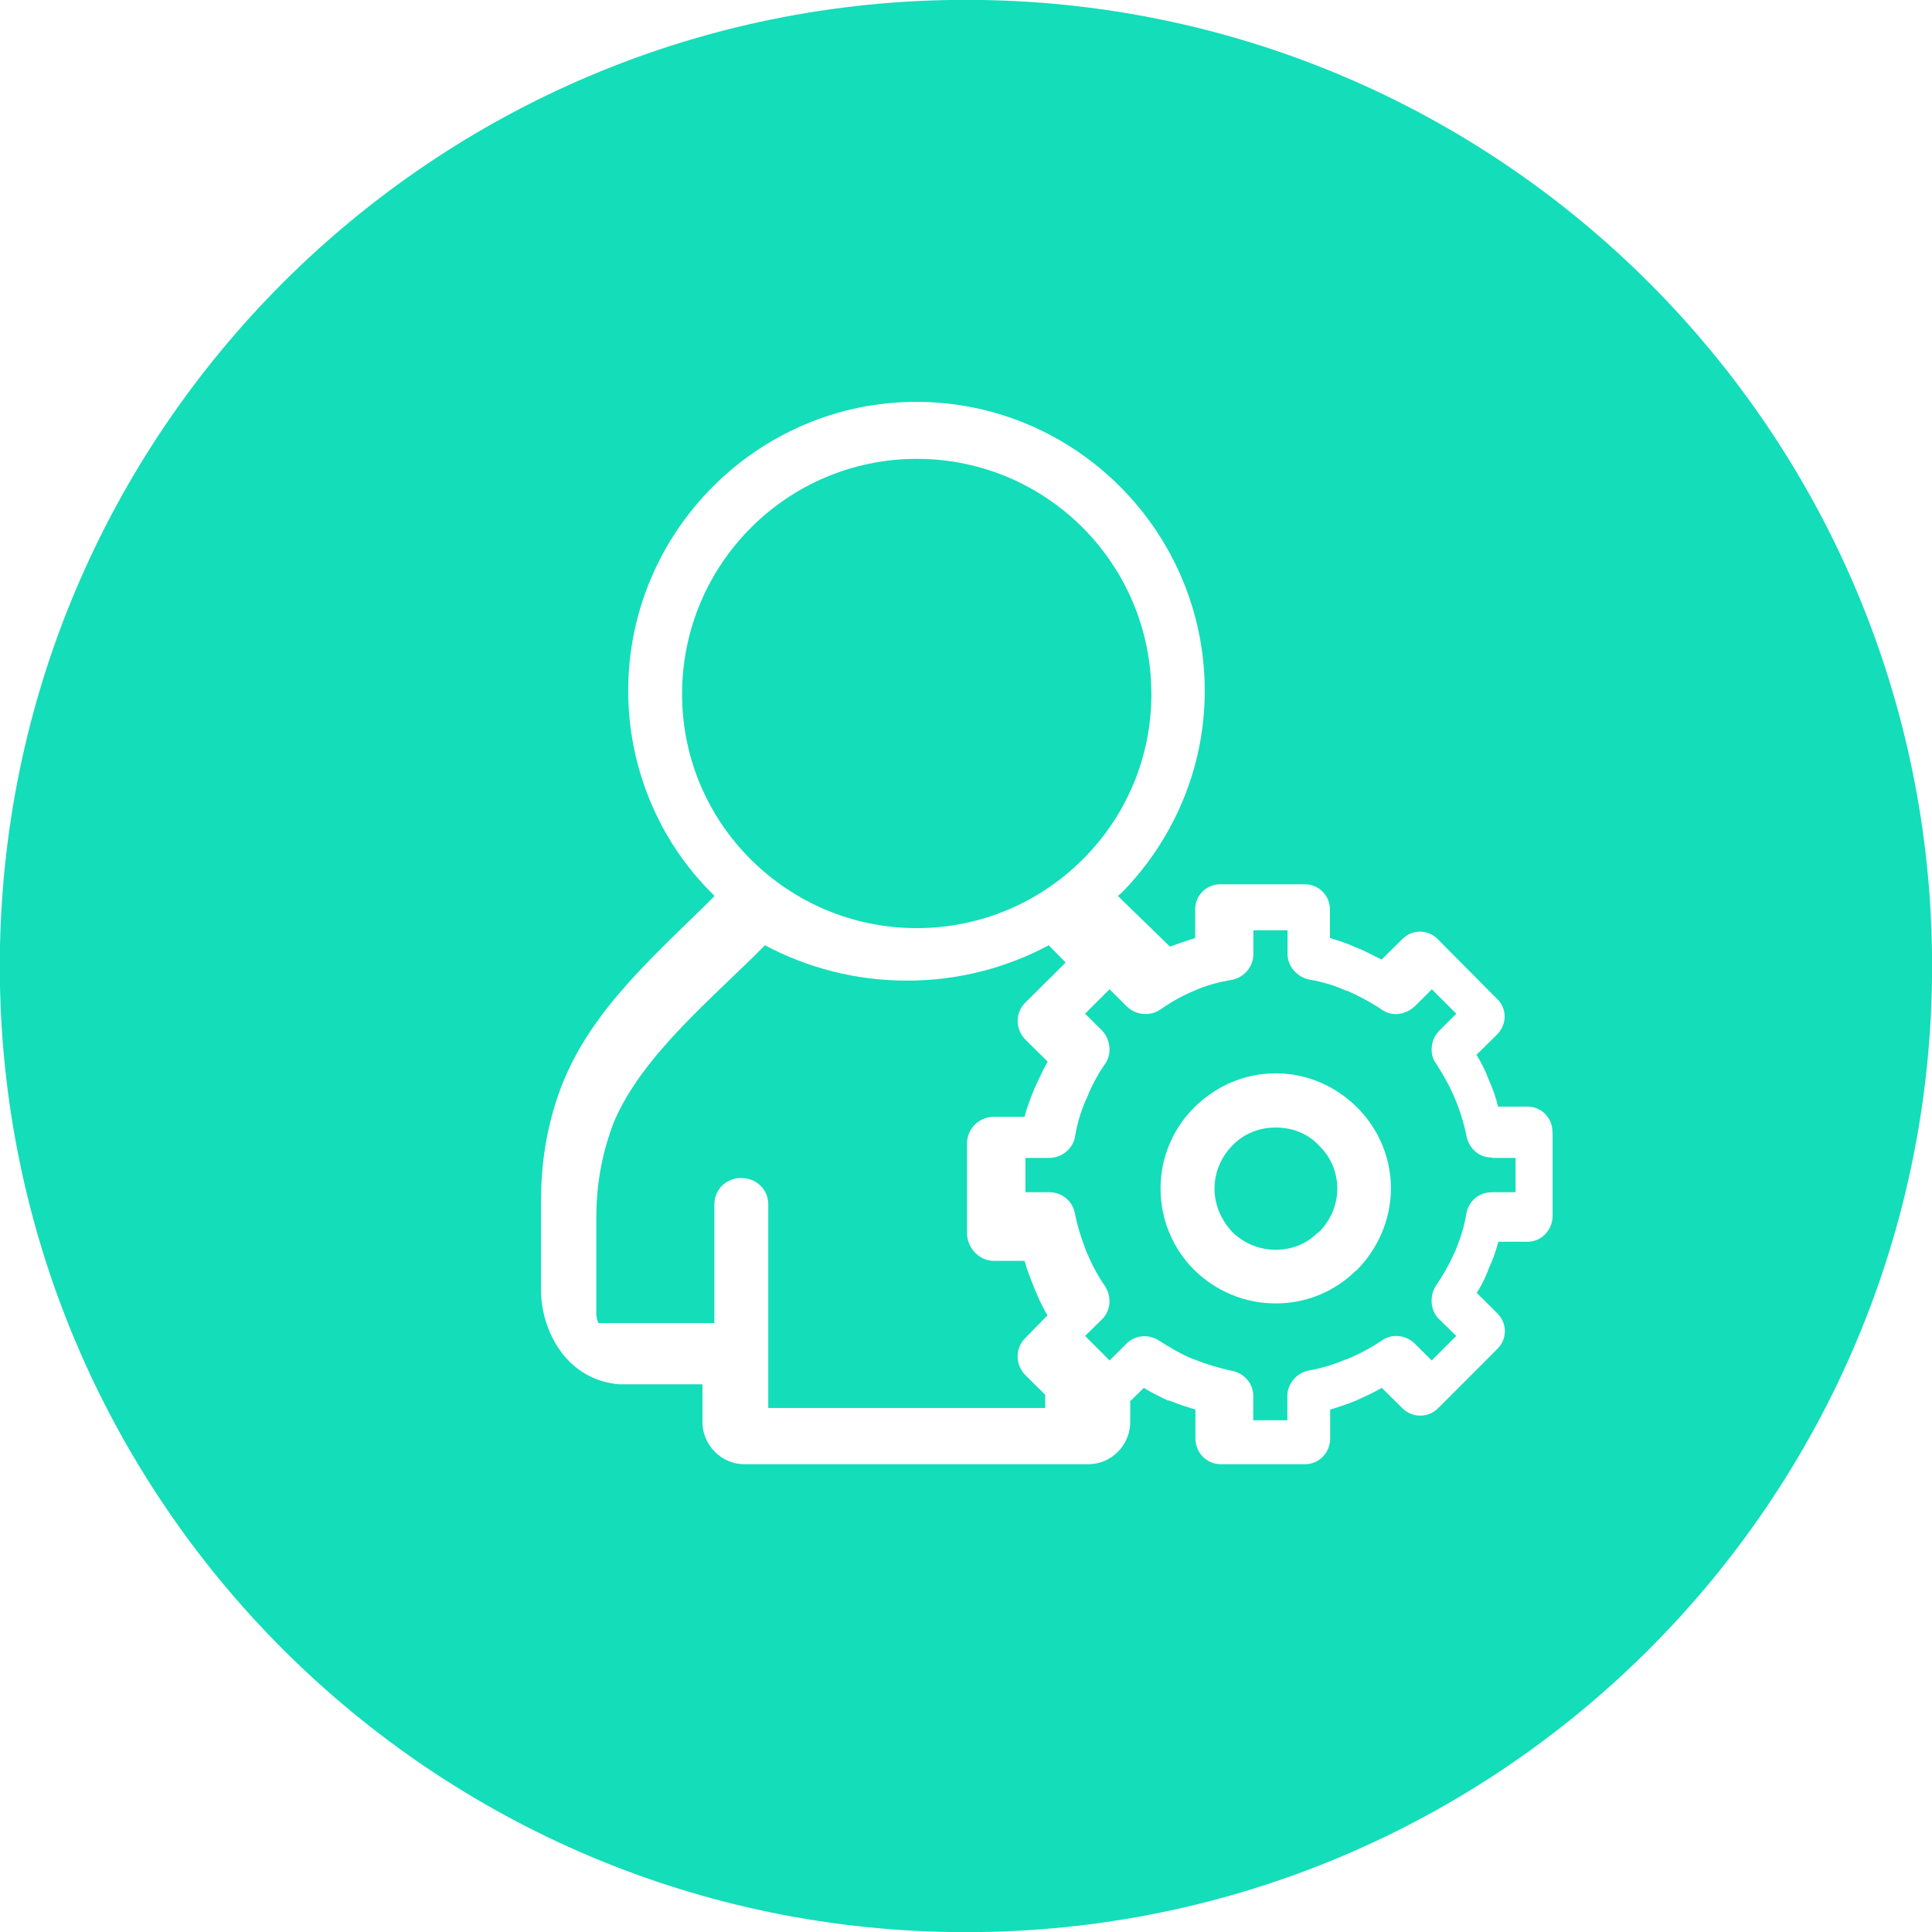 <?xml version="1.0" encoding="utf-8"?>
<!-- Generator: Adobe Illustrator 16.0.0, SVG Export Plug-In . SVG Version: 6.00 Build 0)  -->
<!DOCTYPE svg PUBLIC "-//W3C//DTD SVG 1.1//EN" "http://www.w3.org/Graphics/SVG/1.1/DTD/svg11.dtd">
<svg version="1.1" id="图层_1" xmlns="http://www.w3.org/2000/svg" xmlns:xlink="http://www.w3.org/1999/xlink" x="0px" y="0px"
	 width="40px" height="40px" viewBox="0 0 40 40" enable-background="new 0 0 40 40" xml:space="preserve">
<g>
	<path fill="#14DDB9" d="M21.688,27.232c-0.104-0.166-0.188-0.355-0.273-0.559c-0.073-0.186-0.154-0.383-0.202-0.568h-0.635
		c-0.302,0-0.557-0.266-0.557-0.57v-0.014v-1.846c0-0.313,0.255-0.553,0.557-0.553h0.021h0.614c0.048-0.193,0.129-0.396,0.202-0.58
		l0.012-0.027c0.084-0.182,0.167-0.365,0.264-0.535l-0.451-0.445c-0.228-0.227-0.228-0.574,0-0.789l0.824-0.818l-0.352-0.357
		c-0.88,0.47-1.878,0.732-2.938,0.732c-1.05,0-2.054-0.263-2.937-0.732c-1.04,1.059-2.529,2.255-3.124,3.652
		c-0.236,0.609-0.367,1.264-0.367,1.98v1.965c0,0.088,0.012,0.158,0.042,0.225h2.402v-2.457c0-0.309,0.244-0.547,0.558-0.547
		c0.311,0,0.558,0.238,0.558,0.547v3.293v0.084v0.838h5.734v-0.273l-0.4-0.396c-0.229-0.225-0.229-0.574,0-0.793L21.688,27.232z"/>
	<path fill="#14DDB9" d="M18.981,19.216c2.656,0,4.857-2.149,4.857-4.845c0-2.701-2.177-4.871-4.857-4.871
		c-2.67,0-4.859,2.169-4.859,4.871C14.122,17.067,16.323,19.216,18.981,19.216z"/>
	<path fill="#14DDB9" d="M30.887,23.965c-0.254,0-0.466-0.168-0.523-0.439c-0.055-0.27-0.137-0.535-0.238-0.773
		c-0.104-0.256-0.241-0.494-0.391-0.729c-0.146-0.192-0.121-0.492,0.059-0.681l0.357-0.356l-0.506-0.505l-0.353,0.352
		c-0.185,0.171-0.462,0.222-0.674,0.076c-0.229-0.158-0.468-0.279-0.707-0.39l-0.033-0.006c-0.228-0.103-0.483-0.185-0.753-0.229
		c-0.256-0.046-0.468-0.266-0.468-0.537v-0.488H25.95v0.488c0,0.258-0.177,0.48-0.435,0.537c-0.272,0.045-0.541,0.113-0.793,0.229
		c-0.252,0.103-0.481,0.235-0.711,0.396c-0.213,0.134-0.5,0.108-0.685-0.076l-0.354-0.352l-0.507,0.505l0.358,0.356
		c0.164,0.179,0.205,0.47,0.058,0.681c-0.147,0.209-0.28,0.457-0.376,0.701l-0.013,0.026c-0.104,0.228-0.183,0.483-0.231,0.76
		c-0.029,0.248-0.259,0.462-0.537,0.462H21.23v0.711h0.494c0.256,0,0.479,0.176,0.529,0.43c0.053,0.271,0.137,0.539,0.239,0.798
		c0.098,0.235,0.228,0.489,0.383,0.713c0.142,0.209,0.127,0.502-0.052,0.683l-0.358,0.351l0.507,0.508l0.354-0.351
		c0.172-0.174,0.457-0.203,0.673-0.058c0.229,0.144,0.454,0.279,0.693,0.377l0.027,0.007c0.252,0.104,0.508,0.176,0.758,0.233
		c0.267,0.041,0.47,0.256,0.47,0.524v0.506h0.706v-0.506c0-0.242,0.185-0.474,0.443-0.524c0.264-0.047,0.531-0.127,0.776-0.233
		h0.011c0.252-0.104,0.49-0.229,0.719-0.384c0.205-0.146,0.49-0.131,0.687,0.058l0.353,0.351l0.508-0.508l-0.359-0.351
		c-0.169-0.164-0.204-0.461-0.066-0.683c0.151-0.218,0.284-0.455,0.387-0.687l0.014-0.026c0.1-0.246,0.188-0.502,0.229-0.761
		c0.039-0.272,0.252-0.467,0.537-0.467h0.486v-0.711h-0.486v-0.007L30.887,23.965L30.887,23.965z M28.094,26.293l-0.033,0.025
		c-0.428,0.416-1.004,0.668-1.648,0.668c-0.659,0-1.248-0.264-1.688-0.693c-0.434-0.434-0.697-1.031-0.697-1.684
		c0-0.66,0.266-1.252,0.697-1.68c0.439-0.436,1.028-0.707,1.688-0.707c0.654,0,1.249,0.271,1.686,0.707
		c0.428,0.428,0.699,1.02,0.699,1.68C28.795,25.262,28.521,25.859,28.094,26.293z"/>
	<path fill="#14DDB9" d="M26.41,23.344c-0.346,0-0.665,0.131-0.898,0.375c-0.216,0.221-0.367,0.533-0.367,0.891
		c0,0.35,0.151,0.664,0.367,0.896c0.233,0.23,0.553,0.369,0.898,0.369c0.343,0,0.646-0.125,0.865-0.348l0.035-0.021
		c0.23-0.229,0.377-0.547,0.377-0.896c0-0.355-0.146-0.67-0.377-0.891C27.086,23.475,26.766,23.344,26.41,23.344z"/>
	<path fill="#14DDB9" d="M20-0.003C8.952-0.003-0.004,8.953-0.004,20c0,11.048,8.956,20.003,20.003,20.003
		c11.048,0,20.003-8.955,20.003-20.003C40.003,8.953,31.048-0.003,20-0.003z M32.145,23.449v1.725c0,0.291-0.233,0.535-0.514,0.535
		h-0.015H31.02c-0.043,0.178-0.11,0.361-0.188,0.533l-0.008,0.023c-0.071,0.186-0.148,0.346-0.25,0.502l0.424,0.422
		c0.211,0.207,0.211,0.537,0,0.742L29.77,29.16c-0.205,0.199-0.525,0.199-0.731,0l-0.431-0.426c-0.168,0.098-0.34,0.176-0.528,0.262
		c-0.166,0.068-0.354,0.131-0.54,0.188v0.596c0,0.296-0.232,0.535-0.52,0.535h-0.021h-1.723c-0.295,0-0.526-0.239-0.526-0.535v-0.01
		v-0.586c-0.188-0.058-0.372-0.117-0.545-0.188H24.18c-0.178-0.086-0.344-0.164-0.498-0.262L23.4,29.01v0.43
		c0,0.475-0.385,0.875-0.868,0.875h-0.024h-7.1c-0.474,0-0.865-0.4-0.865-0.875v-0.025V28.66h-1.704
		c-0.073,0-0.123-0.01-0.179-0.021c-0.461-0.078-0.824-0.338-1.069-0.686c-0.255-0.365-0.39-0.814-0.39-1.246v-1.844
		c0-0.893,0.157-1.734,0.479-2.512c0.646-1.539,1.961-2.646,3.113-3.798l-0.038-0.045c-1.125-1.104-1.749-2.64-1.749-4.205
		c0-3.293,2.684-5.983,5.965-5.983c3.292,0,5.972,2.69,5.972,5.983c0,1.632-0.67,3.124-1.744,4.205h-0.012l-0.039,0.045
		c0.36,0.355,0.72,0.696,1.074,1.047c0.174-0.066,0.346-0.123,0.523-0.179V18.83c0-0.295,0.23-0.522,0.525-0.522h0.015h1.731
		c0.283,0,0.519,0.228,0.519,0.522v0.007v0.584c0.187,0.056,0.374,0.117,0.54,0.196l0.027,0.01c0.172,0.065,0.34,0.164,0.502,0.24
		l0.43-0.424c0.206-0.206,0.527-0.206,0.732,0l1.228,1.237c0.211,0.198,0.211,0.526,0,0.739l-0.425,0.42
		c0.103,0.17,0.189,0.336,0.259,0.527c0.077,0.172,0.146,0.362,0.188,0.545h0.61c0.278,0,0.515,0.223,0.515,0.521v0.018H32.145z"/>
</g>
</svg>
